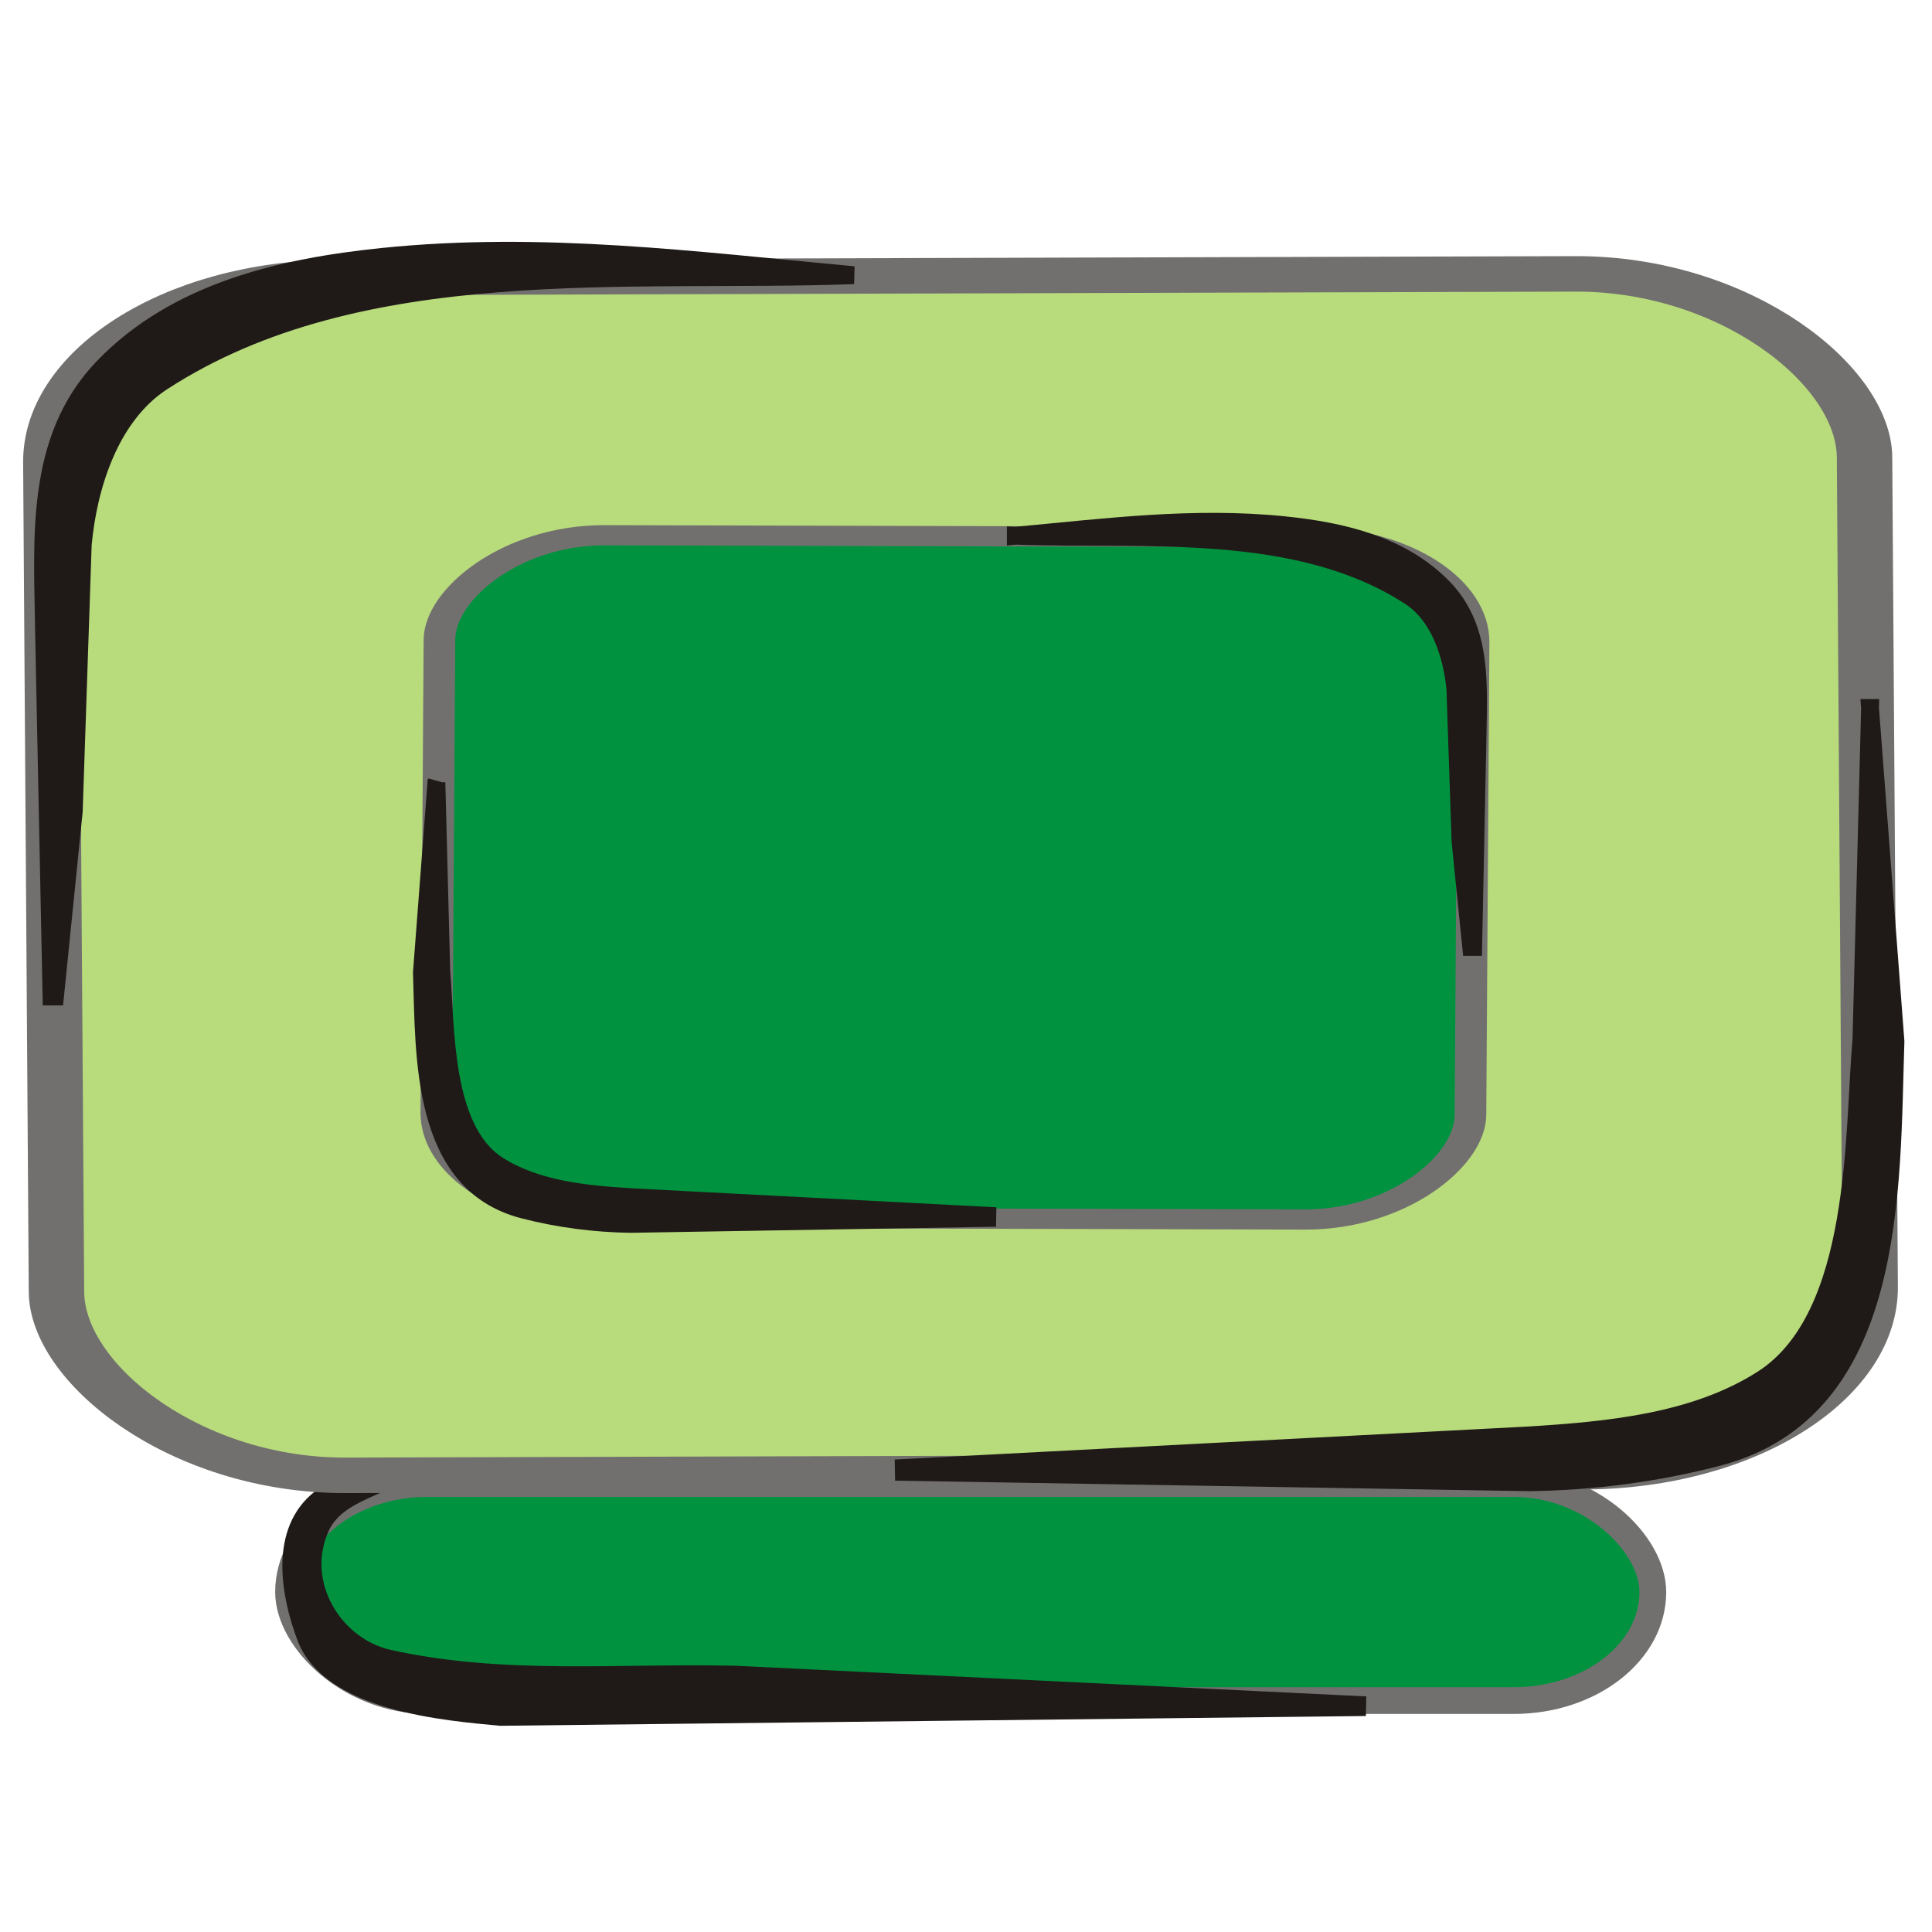 <?xml version="1.0" encoding="UTF-8"?>
<!DOCTYPE svg PUBLIC "-//W3C//DTD SVG 1.1//EN" "http://www.w3.org/Graphics/SVG/1.1/DTD/svg11.dtd">
<!-- Creator: CorelDRAW -->
<svg xmlns="http://www.w3.org/2000/svg" xml:space="preserve" width="300px" height="300px" style="shape-rendering:geometricPrecision; text-rendering:geometricPrecision; image-rendering:optimizeQuality; fill-rule:evenodd; clip-rule:evenodd"
viewBox="0 0 300 300"
 xmlns:xlink="http://www.w3.org/1999/xlink">
 <defs>
  <style type="text/css">
   <![CDATA[
    .str1 {stroke:#1F1A17;stroke-width:2.768}
    .str0 {stroke:#72706F;stroke-width:4.152}
    .fil2 {fill:none}
    .fil0 {fill:#00923F}
    .fil1 {fill:#1F1A17}
    .fil3 {fill:#B8DB7C}
   ]]>
  </style>
 </defs>
 <g id="Capa_x0020_1">
  <rect class="fil0 str0" x="44.806" y="230.36" width="211.845" height="33.703" rx="21.616" ry="21.616"/>
  <g id="_81071816">
   <path id="_81851448" class="fil1 str1" d="M59.604 230.051c-3.744,1.73 -8.071,3.138 -9.877,7.208 -3.852,8.676 2.12,18.409 10.7,20.302 17.854,3.942 35.764,2.044 53.865,2.486l96.456 4.689 -0.008 0.357 -133.057 1.503c-8.389,-0.8 -26.401,-2.198 -30.225,-12.443 -2.496,-6.682 -4.199,-16.396 2.281,-21.459 3.099,-2.424 6.122,-2.574 9.865,-2.644z"/>
  </g>
  <path class="fil2" d="M59.604 230.053c-16.67,2.324 -12.845,16.166 -10.002,23.242 4.939,12.303 49.132,10.847 64.689,10.847 31.117,0 65.334,0 96.452,0.774"/>
  <rect class="fil3 str0" transform="matrix(2.073 -0.006 0.009 1.327 7.702 43.213)" width="135.856" height="140.169" rx="21.564" ry="21.564"/>
  <g id="_45158744">
   <path id="_80379776" class="fil1 str1" d="M290.378 109.933l3.95 51.763c-0.746,23.005 0.392,57.337 -27.677,64.592 -9.512,2.458 -19.307,3.738 -29.131,3.877l-97.173 -1.611 -0.011 -0.605 97.054 -5.058c12.143,-0.765 25.7,-1.965 36.279,-8.731 15.239,-9.748 14.083,-38.381 15.373,-52.737l1.336 -51.49z"/>
  </g>
  <path class="fil2" d="M290.376 109.933c3.884,16.082 1.9,88.175 -6.894,100.245 -8.154,11.192 -24.868,15.975 -46.029,16.351l-97.112 1.723"/>
  <g id="_81827144">
   <path id="_80692792" class="fil1 str1" d="M132.574 42.733c-34.848,1.294 -76.616,-3.44 -107.375,16.547 -8.145,5.291 -11.527,16.267 -12.349,25.281l-1.395 41.419 -2.912 28.753 -0.547 0 -1.157 -56.581c-0.176,-14.251 -1.604,-29.898 9.189,-41.119 11.305,-11.754 27.641,-15.533 43.349,-17.146 24.769,-2.543 48.572,0.573 73.197,2.846z"/>
  </g>
  <path class="fil2" d="M132.573 42.733c-17.092,0 -37.338,-2.082 -54.383,-1.149 -53.219,2.912 -72.043,17.184 -68.367,56.288 0.707,7.535 -1.554,48.246 -1.554,56.862"/>
  <rect class="fil0 str0" transform="matrix(-1.182 -0.003 -0.005 0.756 228.926 83.457)" width="135.856" height="140.169" rx="21.564" ry="21.564"/>
  <g id="_80645296">
   <path id="_45655832" class="fil1 str1" d="M67.766 121.496l-2.252 29.511c0.425,13.117 -0.223,32.69 15.779,36.826 5.423,1.402 11.008,2.132 16.609,2.212l55.4 -0.919 0.006 -0.345 -55.333 -2.883c-6.922,-0.437 -14.651,-1.123 -20.683,-4.98 -8.689,-5.556 -8.031,-21.88 -8.766,-30.064l-0.761 -29.357z"/>
  </g>
  <path class="fil2" d="M67.767 121.496c-2.215,9.17 -1.084,50.271 3.929,57.153 4.649,6.381 14.179,9.107 26.243,9.322l55.366 0.981"/>
  <g id="_81273224">
   <path id="_80885408" class="fil1 str1" d="M157.733 83.183c19.867,0.739 43.681,-1.961 61.218,9.434 4.642,3.017 6.572,9.275 7.041,14.413l0.794 23.616 1.66 16.392 0.313 0 0.66 -32.258c0.1,-8.125 0.915,-17.045 -5.239,-23.443 -6.446,-6.703 -15.759,-8.857 -24.715,-9.776 -14.121,-1.449 -27.692,0.327 -41.732,1.622z"/>
  </g>
  <path class="fil2" d="M157.734 83.183c9.744,0 21.286,-1.186 31.005,-0.655 30.341,1.66 41.073,9.797 38.977,32.091 -0.403,4.296 0.886,27.506 0.886,32.419"/>
 </g>
</svg>
